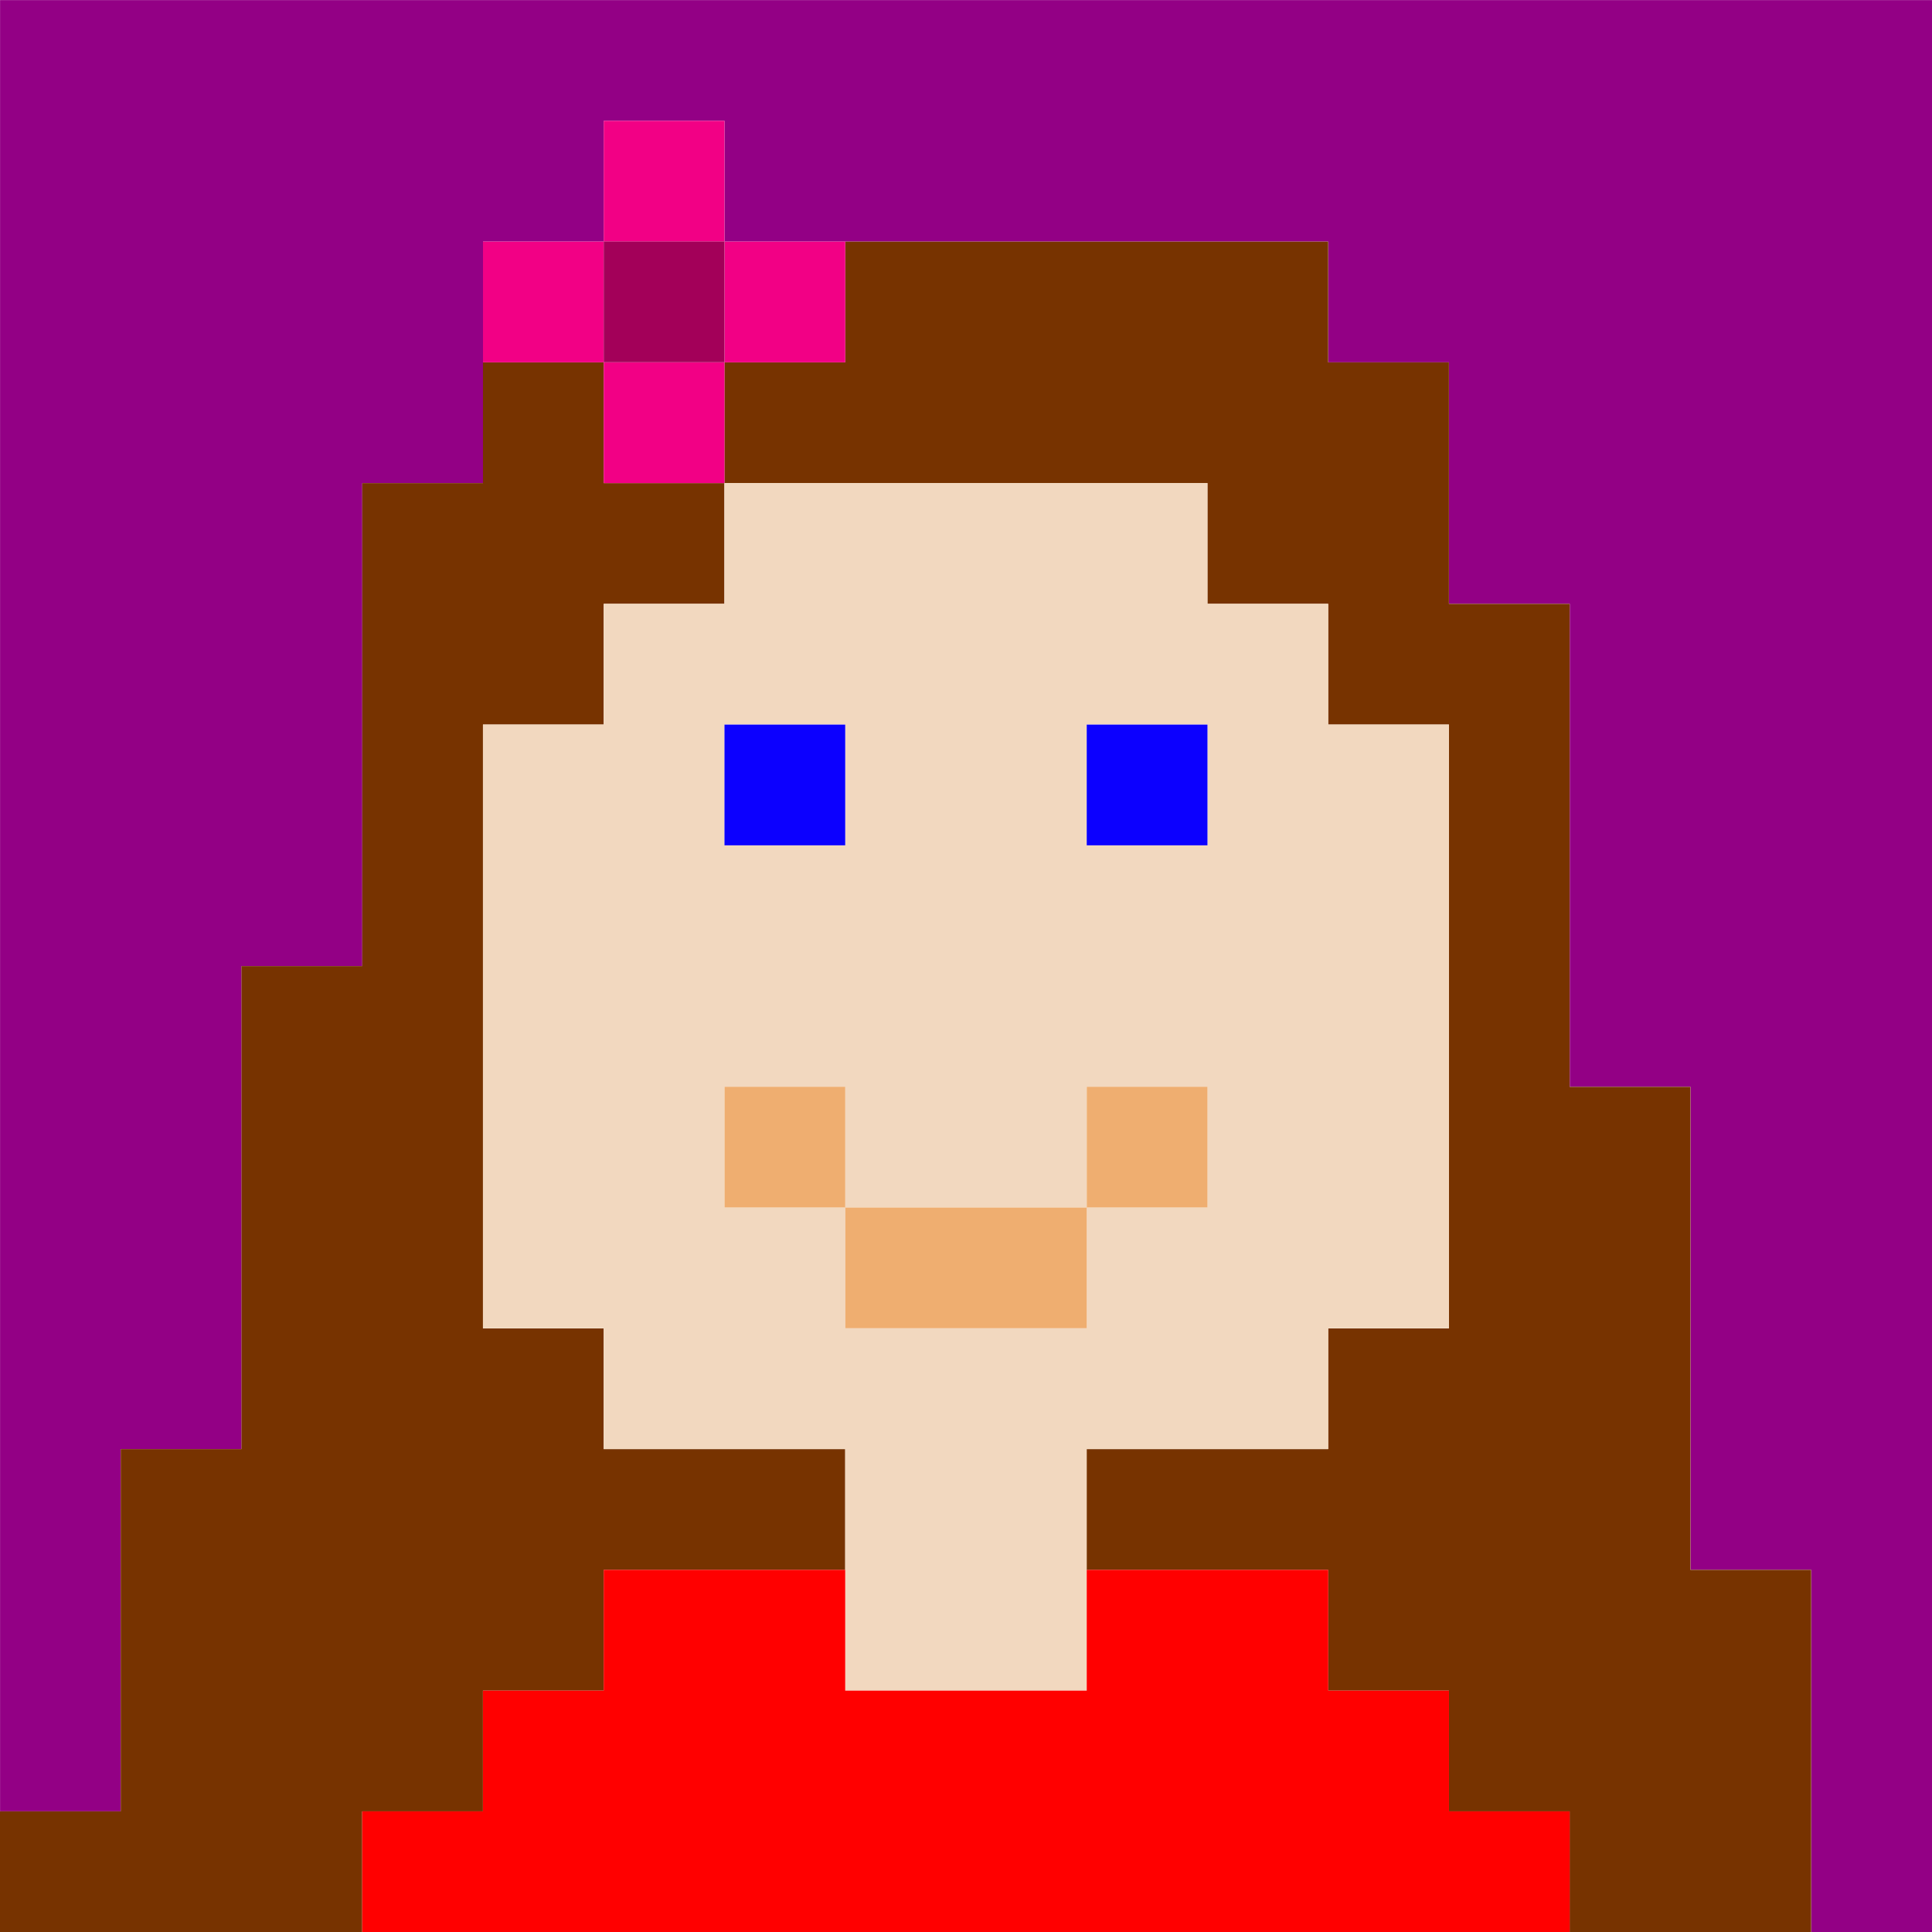 <?xml version="1.0" encoding="UTF-8"?>
<!-- Created with Inkscape (http://www.inkscape.org/) -->
<svg width="67.733mm" height="67.733mm" version="1.1" viewBox="0 0 67.733 67.733" xml:space="preserve" xmlns="http://www.w3.org/2000/svg"><g transform="translate(-3.478 -86.804)"><path d="m69.094 154.54h-2.117v-12.7h-4.233v-16.933h-4.233v-16.933h-4.233v-8.467h-4.233v-4.233h-21.167v-4.233h-4.233v4.233h-4.233v8.467h-4.233v16.933h-4.233v16.933h-4.233v12.7h-4.233v-63.5h67.733v67.733z" fill="#930085"/><path d="m9.828 154.54h-6.35v-4.233h4.233v-12.7h4.233v-16.933h4.233v-16.933h4.233v-4.233h4.233v4.233h4.233v-4.233h4.233v-4.233h16.933v4.233h4.233v8.467h4.233v16.933h4.233v16.933h4.233v12.7h-8.467v-4.233h-4.233v-4.233h-4.233v-4.233h-8.467v-4.233h8.467v-4.233h4.233v-21.167h-4.233v-4.233h-4.233v-4.233h-16.933v4.233h-4.233v4.233h-4.233v21.167h4.233v4.233h8.467v4.233h-8.467v4.233h-4.233v4.233h-4.233v4.233z" fill="#730"/><path d="m37.344 146.07h-4.233v-8.467h-8.467v-4.233h-4.233v-21.167h4.233v-4.233h4.233v-4.233h16.933v4.233h4.233v4.233h4.233v21.167h-4.233v4.233h-8.467v8.467zm0-12.7h4.233v-4.233h4.233v-4.233h-4.233v4.233h-8.467v-4.233h-4.233v4.233h4.233v4.233zm-6.35-16.933h2.117v-4.233h-4.233v4.233zm12.7 0h2.117v-4.233h-4.233v4.233z" fill="#f2d8bf"/><path d="m30.994 116.44h-2.117v-4.233h4.233v4.233zm12.7 0h-2.117v-4.233h4.233v4.233z" fill="#0c00ff"/><path d="m37.344 133.37h-4.233v-4.233h-4.233v-4.233h4.233v4.233h8.467v-4.233h4.233v4.233h-4.233v4.233z" fill="#efae70"/><path d="m37.344 154.54h-21.167v-4.233h4.233v-4.233h4.233v-4.233h8.467v4.233h8.467v-4.233h8.467v4.233h4.233v4.233h4.233v4.233z" fill="#f00"/><path d="m26.761 103.74h-2.117v-4.233h-4.233v-4.233h4.233v-4.233h4.233v4.233h4.233v4.233h-4.233v4.233zm0-4.233h2.117v-4.233h-4.233v4.233z" fill="#f20085"/><path d="m26.761 99.504h-2.117v-4.233h4.233v4.233z" fill="#a30059"/></g></svg>
